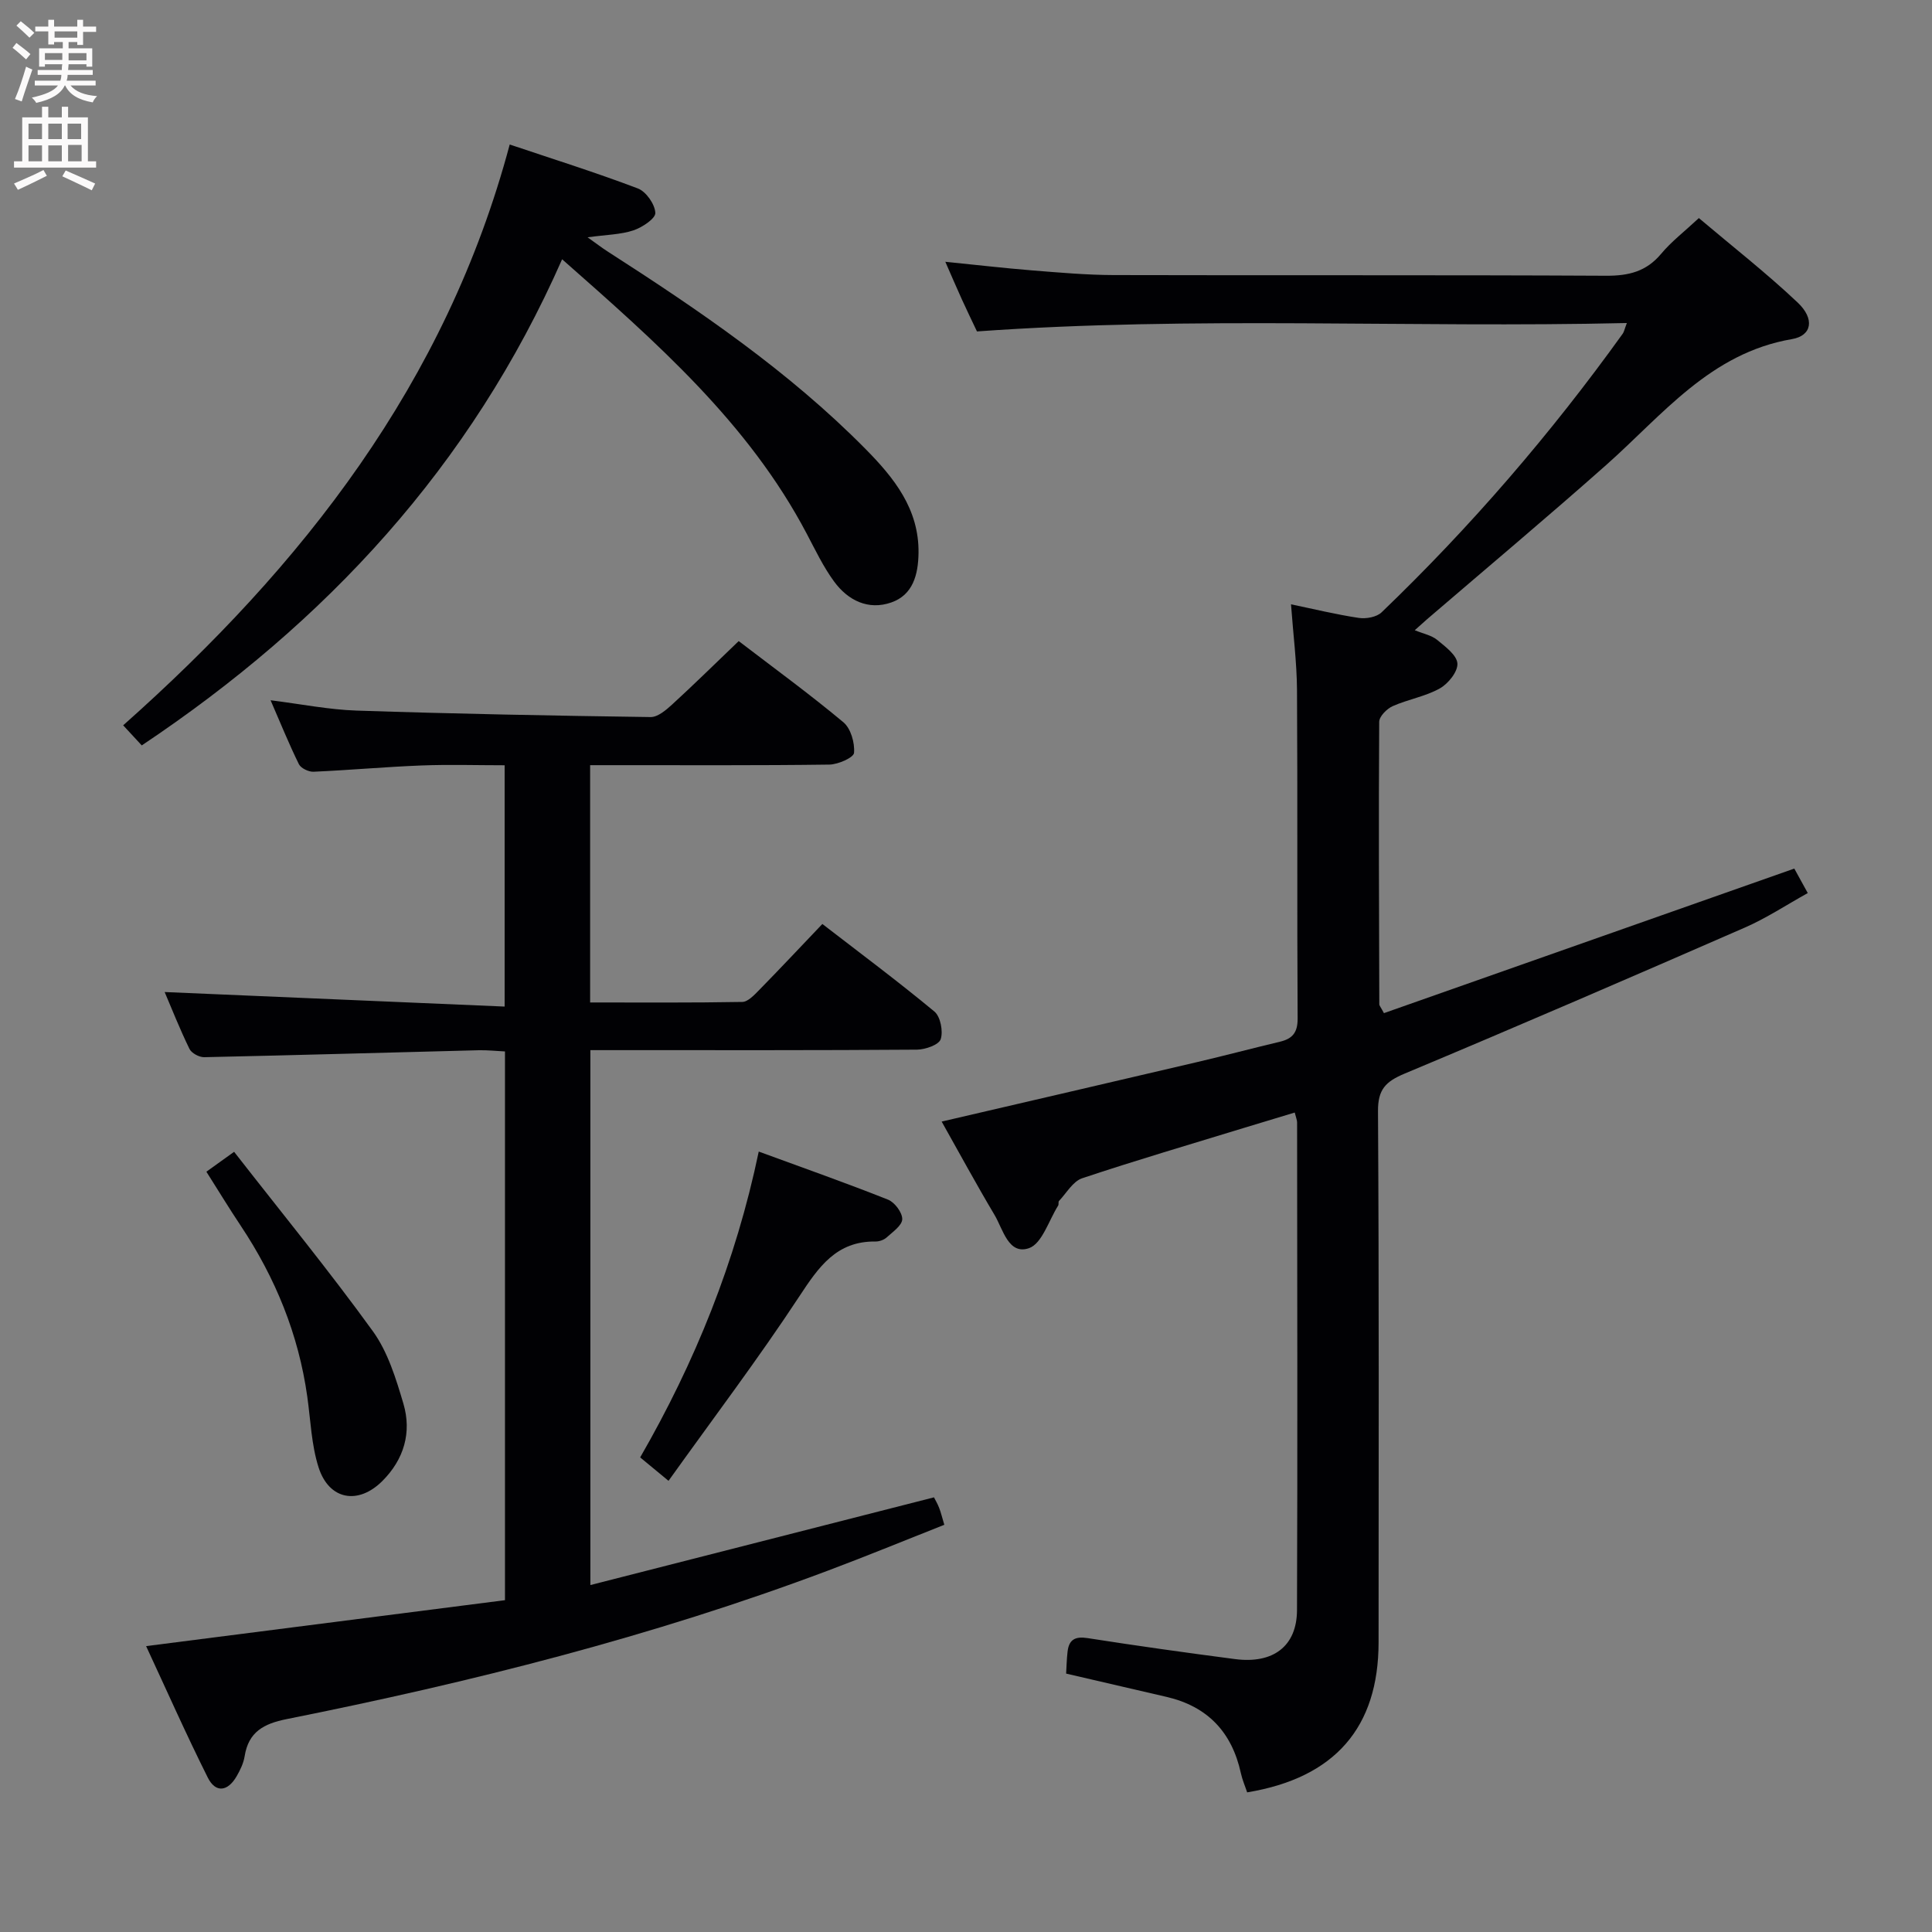 <svg enable-background="new 0 0 400 400" viewBox="0 0 400 400" xmlns="http://www.w3.org/2000/svg"><rect x="0" y="0" width="400" height="400" fill="#808080" stroke="none"/><g fill="#010104"><path d="m194.96 232.21c17.92-4.17 35.5-8.24 53.08-12.36 5.66-1.33 11.28-2.82 16.94-4.17 2.62-.62 3.7-1.9 3.68-4.83-.14-22.66.01-45.32-.13-67.99-.04-5.76-.79-11.52-1.24-17.74 4.74.98 9.35 2.11 14.02 2.81 1.51.23 3.7-.16 4.73-1.15 18.43-17.69 35.04-36.96 49.94-57.71.26-.37.34-.87.84-2.19-44.94 1.05-89.47-1.49-134.55 1.74-.88-1.87-2.03-4.22-3.11-6.6-1.1-2.41-2.13-4.84-3.44-7.82 6.32.63 12.12 1.31 17.94 1.78 5.63.45 11.27.95 16.91.97 33.99.09 67.99-.04 101.98.14 4.66.02 8.3-.87 11.37-4.54 2.11-2.53 4.78-4.57 7.81-7.4 6.93 5.86 13.98 11.37 20.45 17.48 3.58 3.38 2.99 6.87-1.18 7.58-16.9 2.89-26.75 15.67-38.43 26.04-12.2 10.82-24.7 21.3-37.07 31.92-.74.64-1.47 1.31-2.59 2.31 1.81.74 3.47 1.05 4.63 2 1.69 1.39 4.09 3.16 4.2 4.89.11 1.69-1.91 4.2-3.66 5.17-2.99 1.67-6.57 2.25-9.74 3.66-1.21.54-2.78 2.12-2.79 3.24-.13 19.49-.04 38.98.02 58.48 0 .28.28.56.96 1.84 28.1-9.9 56.35-19.85 84.96-29.93.75 1.36 1.61 2.92 2.79 5.07-4.39 2.43-8.53 5.18-13.02 7.14-23.42 10.23-46.88 20.37-70.45 30.24-3.91 1.64-5.54 3.26-5.51 7.77.22 36.66.14 73.32.12 109.98-.01 17.62-9.04 28.06-27.21 31.06-.42-1.27-1-2.59-1.3-3.97-1.85-8.49-6.89-13.83-15.4-15.8-6.78-1.58-13.56-3.15-20.78-4.82.09-1.38.11-2.98.3-4.56.29-2.47 1.55-3.19 4.13-2.79 10.16 1.59 20.36 3.02 30.56 4.35 7.88 1.02 12.78-2.67 12.81-10.13.13-33.66.04-67.32.02-100.98 0-.48-.22-.96-.49-2.05-3.47 1.05-6.88 2.07-10.28 3.11-11.26 3.45-22.57 6.77-33.74 10.5-1.91.64-3.23 3.06-4.78 4.69-.19.2-.02.7-.18.96-1.95 3.09-3.34 7.89-6.04 8.82-4.24 1.45-5.36-3.87-7.12-6.86-3.74-6.28-7.22-12.7-10.96-19.35z"/><path d="m152.94 132.73c7.26 5.56 14.66 10.95 21.68 16.81 1.53 1.28 2.37 4.24 2.2 6.33-.08.98-3.29 2.4-5.1 2.43-14.66.2-29.33.11-44 .12-1.79 0-3.58 0-5.54 0v49.13c10.6 0 21.05.08 31.5-.11 1.19-.02 2.5-1.46 3.51-2.48 4.29-4.38 8.5-8.86 13.07-13.66 7.85 6.06 15.69 11.9 23.2 18.13 1.26 1.05 1.84 4.09 1.3 5.73-.39 1.17-3.19 2.14-4.92 2.16-20.5.15-41 .1-61.5.1-1.96 0-3.92 0-6.11 0v110.75c23.93-6.11 47.34-12.09 71.14-18.16.26.52.74 1.32 1.07 2.18.36.91.58 1.88 1.07 3.5-8.05 3.18-15.97 6.44-23.99 9.45-36.44 13.71-74.06 23.16-112.16 30.78-4.75.95-7.91 2.64-8.71 7.69-.23 1.44-.92 2.87-1.66 4.15-1.85 3.19-4.36 3.49-5.97.27-4.51-9.01-8.59-18.23-12.77-27.22 25.13-3.22 49.64-6.35 74.3-9.51 0-38.23 0-75.67 0-113.61-1.85-.09-3.63-.29-5.41-.25-18.95.48-37.91 1.03-56.86 1.44-1.04.02-2.62-.83-3.05-1.71-2.01-4.12-3.7-8.4-5.14-11.78 23.38 1 46.69 1.99 70.39 3.01 0-17.26 0-33.17 0-49.96-5.68 0-11.45-.18-17.2.04-7.47.29-14.92.97-22.38 1.3-1.01.04-2.61-.73-3.02-1.57-2.04-4.14-3.78-8.44-5.86-13.23 6.38.8 12.08 1.95 17.81 2.14 20.28.67 40.58 1.06 60.87 1.34 1.49.02 3.21-1.46 4.48-2.62 4.53-4.15 8.91-8.46 13.76-13.11z"/><path d="m29.35 154.33c-1.36-1.47-2.47-2.66-3.85-4.16 37.17-33.02 66.85-70.86 80.03-120.25 8.84 2.97 17.79 5.78 26.54 9.1 1.7.65 3.52 3.26 3.61 5.05.06 1.18-2.73 3.02-4.55 3.63-2.63.87-5.54.89-9.48 1.43 1.95 1.38 3.02 2.22 4.17 2.95 18.91 12.15 37.47 24.77 53.35 40.85 5.91 5.98 11.14 12.45 11 21.6-.07 4.43-1.14 8.63-5.63 10.2-4.76 1.67-8.97-.41-11.84-4.32-2.24-3.05-3.9-6.55-5.68-9.92-12.06-22.91-31.05-39.54-50.64-56.81-18.9 42.9-48.89 75.17-87.03 100.65z"/><path d="m138.41 306.59c-2.74-2.26-4.12-3.4-5.87-4.85 11.35-19.7 19.77-40.45 24.55-63.32 9.24 3.39 18.08 6.5 26.78 9.96 1.37.55 2.96 2.68 2.93 4.04-.03 1.3-1.97 2.63-3.23 3.78-.57.51-1.52.85-2.3.84-8.11-.1-11.77 5.27-15.78 11.36-8.45 12.85-17.75 25.14-27.08 38.19z"/><path d="m48.47 238.47c9.94 12.75 19.71 24.68 28.73 37.15 3.1 4.29 4.78 9.8 6.32 14.99 1.76 5.97.12 11.54-4.35 16.01-5.01 5.01-11.05 3.94-13.21-2.81-1.49-4.66-1.65-9.75-2.34-14.65-1.81-12.88-6.59-24.58-13.77-35.37-2.39-3.58-4.63-7.27-7.12-11.2 1.58-1.14 3-2.16 5.74-4.12z"/></g><path d="m2.6 9.9.8-1c.9.7 1.9 1.4 2.9 2.3l-.9 1.1c-1.1-1-2-1.8-2.8-2.4zm.5 10.6c.9-2.1 1.6-4.3 2.3-6.7.4.2.8.4 1.3.6-.7 2.1-1.5 4.3-2.2 6.6zm.3-15.2.9-.9c1 .8 2 1.6 2.8 2.4l-1 1c-.9-.9-1.8-1.7-2.7-2.5zm12.6-1.2h1.2v1.4h2.7v1.1h-2.7v2.7h-1.2v-.6h-1.8v1.3h4.9v3.8h-1.2v-.5h-3.7c0 .4-.1.9-.1 1.2h5.1v1h-5.2c0 .5-.1.9-.2 1.2h6v1h-5.2c1.1 1.3 2.9 2 5.5 2.2-.4.4-.7.8-.9 1.3-2.9-.5-4.8-1.6-5.7-3.5h-.1c-.8 1.7-2.7 2.9-5.9 3.6-.2-.4-.6-.8-.9-1.1 2.8-.6 4.6-1.4 5.4-2.5h-4.8v-1h5.3c.1-.3.2-.7.2-1.2h-4.9v-1h5c0-.4 0-.8.1-1.2h-3.6v.5h-1.2v-3.8h4.9v-1.3h-1.8v.5h-1.2v-2.7h-2.7v-1h2.7v-1.4h1.2v1.4h4.8zm-6.7 8.3h3.6c0-.4 0-.9 0-1.4h-3.6zm1.9-4.6h4.8v-1.3h-4.7v1.3zm6.7 3.2h-3.7v1.5h3.7z" fill="#fbfafa"/><path d="m8.7 22.1h1.3v2.2h2.8v-2.2h1.3v2.2h4.1v9.1h1.7v1.3h-17v-1.3h1.7v-9.1h4.1zm.3 13.1.7 1.2c-1.8.9-3.8 1.9-6 2.9-.2-.4-.5-.8-.8-1.3 2.3-1 4.4-1.9 6.1-2.8zm-3.1-6.4h2.8v-3.2h-2.8zm0 4.6h2.8v-3.3h-2.8zm4.1-4.6h2.8v-3.2h-2.8zm0 4.6h2.8v-3.3h-2.8zm3.6 1.9c2.1.9 4.1 1.8 6.1 2.7l-.7 1.4c-2.2-1.1-4.2-2-6.1-2.9zm3.2-9.7h-2.8v3.2h2.8zm-2.7 7.8h2.8v-3.4h-2.8z" fill="#fbfafa"/></svg>
